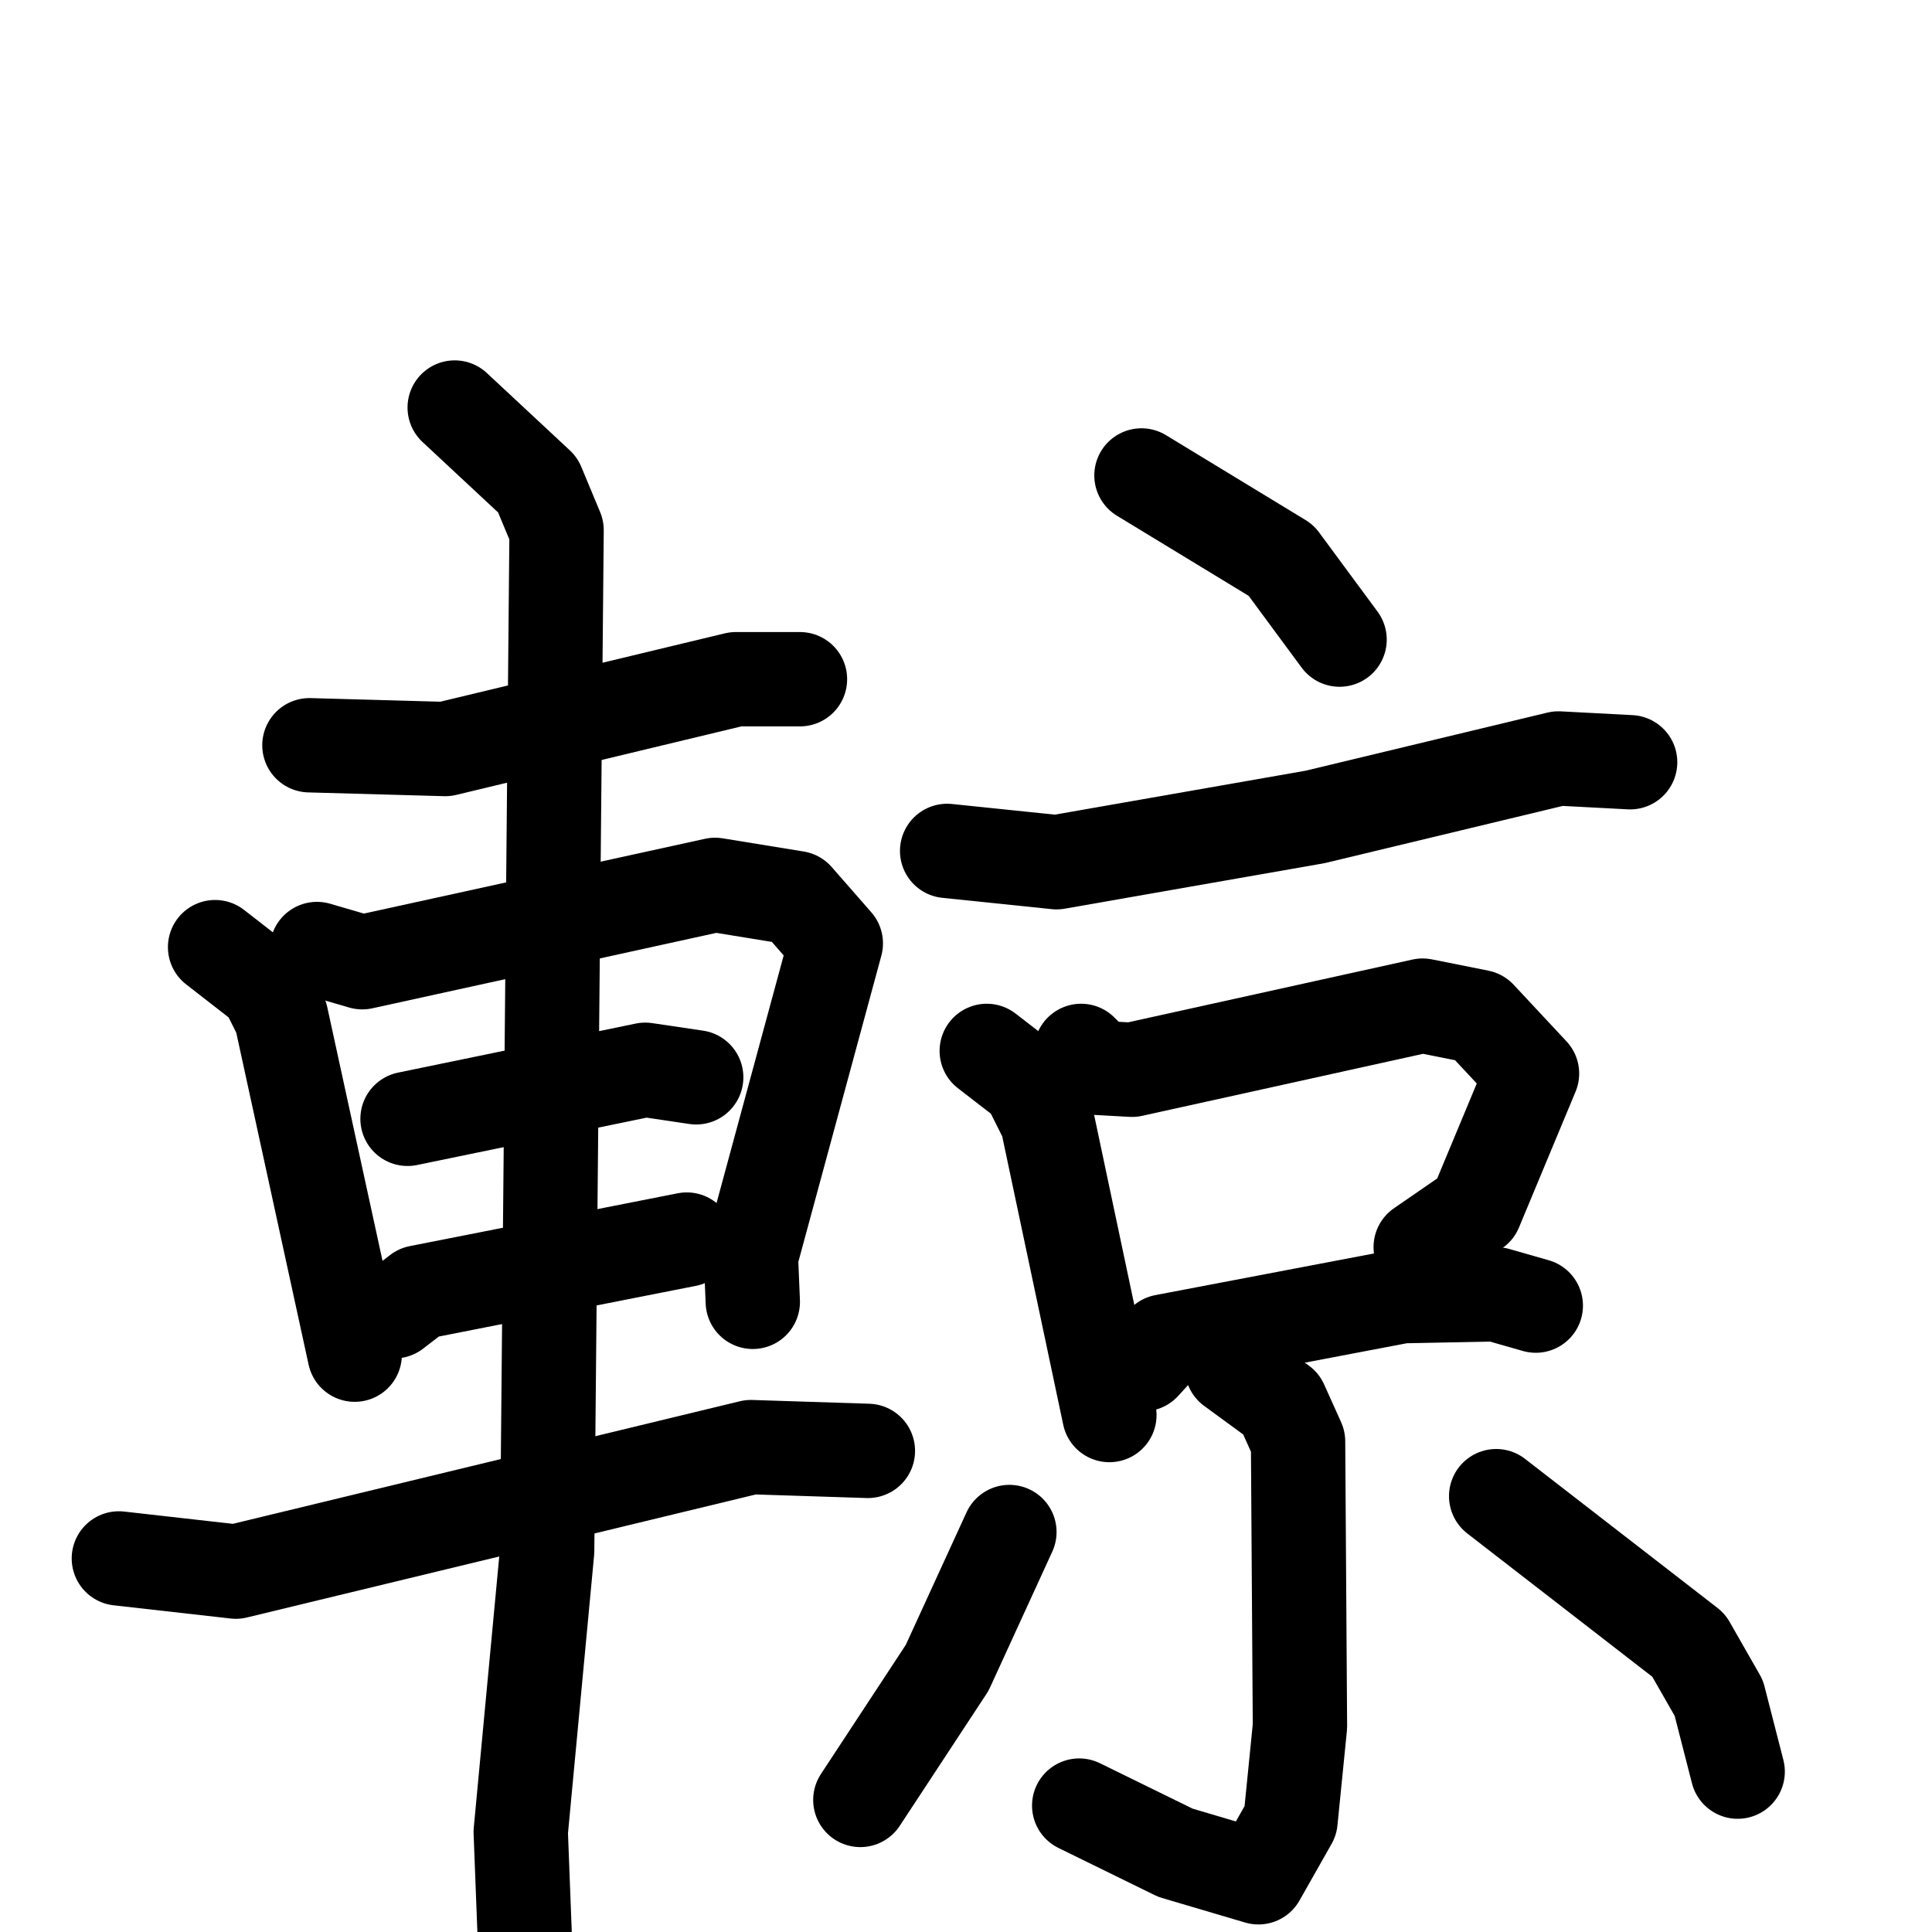 <svg xmlns="http://www.w3.org/2000/svg" viewBox="0 0 1024 1024">
  <g style="fill:none;stroke:#000000;stroke-width:50;stroke-linecap:round;stroke-linejoin:round;" transform="scale(1, 1) translate(0, 0)">
    <path d="M 164.0,395.0 L 236.0,397.0 L 390.0,360.0 L 424.0,360.0"/>
    <path d="M 114.0,502.0 L 141.0,523.0 L 149.0,539.0 L 188.0,718.0"/>
    <path d="M 168.0,503.0 L 192.0,510.0 L 379.0,469.0 L 422.0,476.0 L 443.0,500.0 L 398.0,666.0 L 399.0,690.0"/>
    <path d="M 216.0,593.0 L 342.0,567.0 L 369.0,571.0"/>
    <path d="M 209.0,695.0 L 222.0,685.0 L 364.0,657.0"/>
    <path d="M 63.0,826.0 L 125.0,833.0 L 398.0,767.0 L 460.0,769.0"/>
    <path d="M 241.0,216.0 L 285.0,257.0 L 295.0,281.0 L 290.0,822.0 L 276.0,971.0 L 279.0,1049.0"/>
    <path d="M 605.0,252.0 L 679.0,297.0 L 710.0,339.0"/>
    <path d="M 502.0,451.0 L 560.0,457.0 L 697.0,433.0 L 826.0,402.0 L 864.0,404.0"/>
    <path d="M 523.0,557.0 L 545.0,574.0 L 555.0,594.0 L 588.0,750.0"/>
    <path d="M 573.0,557.0 L 582.0,566.0 L 600.0,567.0 L 754.0,533.0 L 784.0,539.0 L 812.0,569.0 L 782.0,641.0 L 753.0,661.0"/>
    <path d="M 606.0,723.0 L 617.0,711.0 L 743.0,687.0 L 793.0,686.0 L 814.0,692.0"/>
    <path d="M 653.0,725.0 L 679.0,744.0 L 688.0,764.0 L 689.0,915.0 L 684.0,965.0 L 667.0,995.0 L 623.0,982.0 L 572.0,957.0"/>
    <path d="M 535.0,812.0 L 502.0,884.0 L 456.0,954.0"/>
    <path d="M 793.0,793.0 L 895.0,872.0 L 911.0,900.0 L 921.0,939.0"/>
  </g>
</svg>
